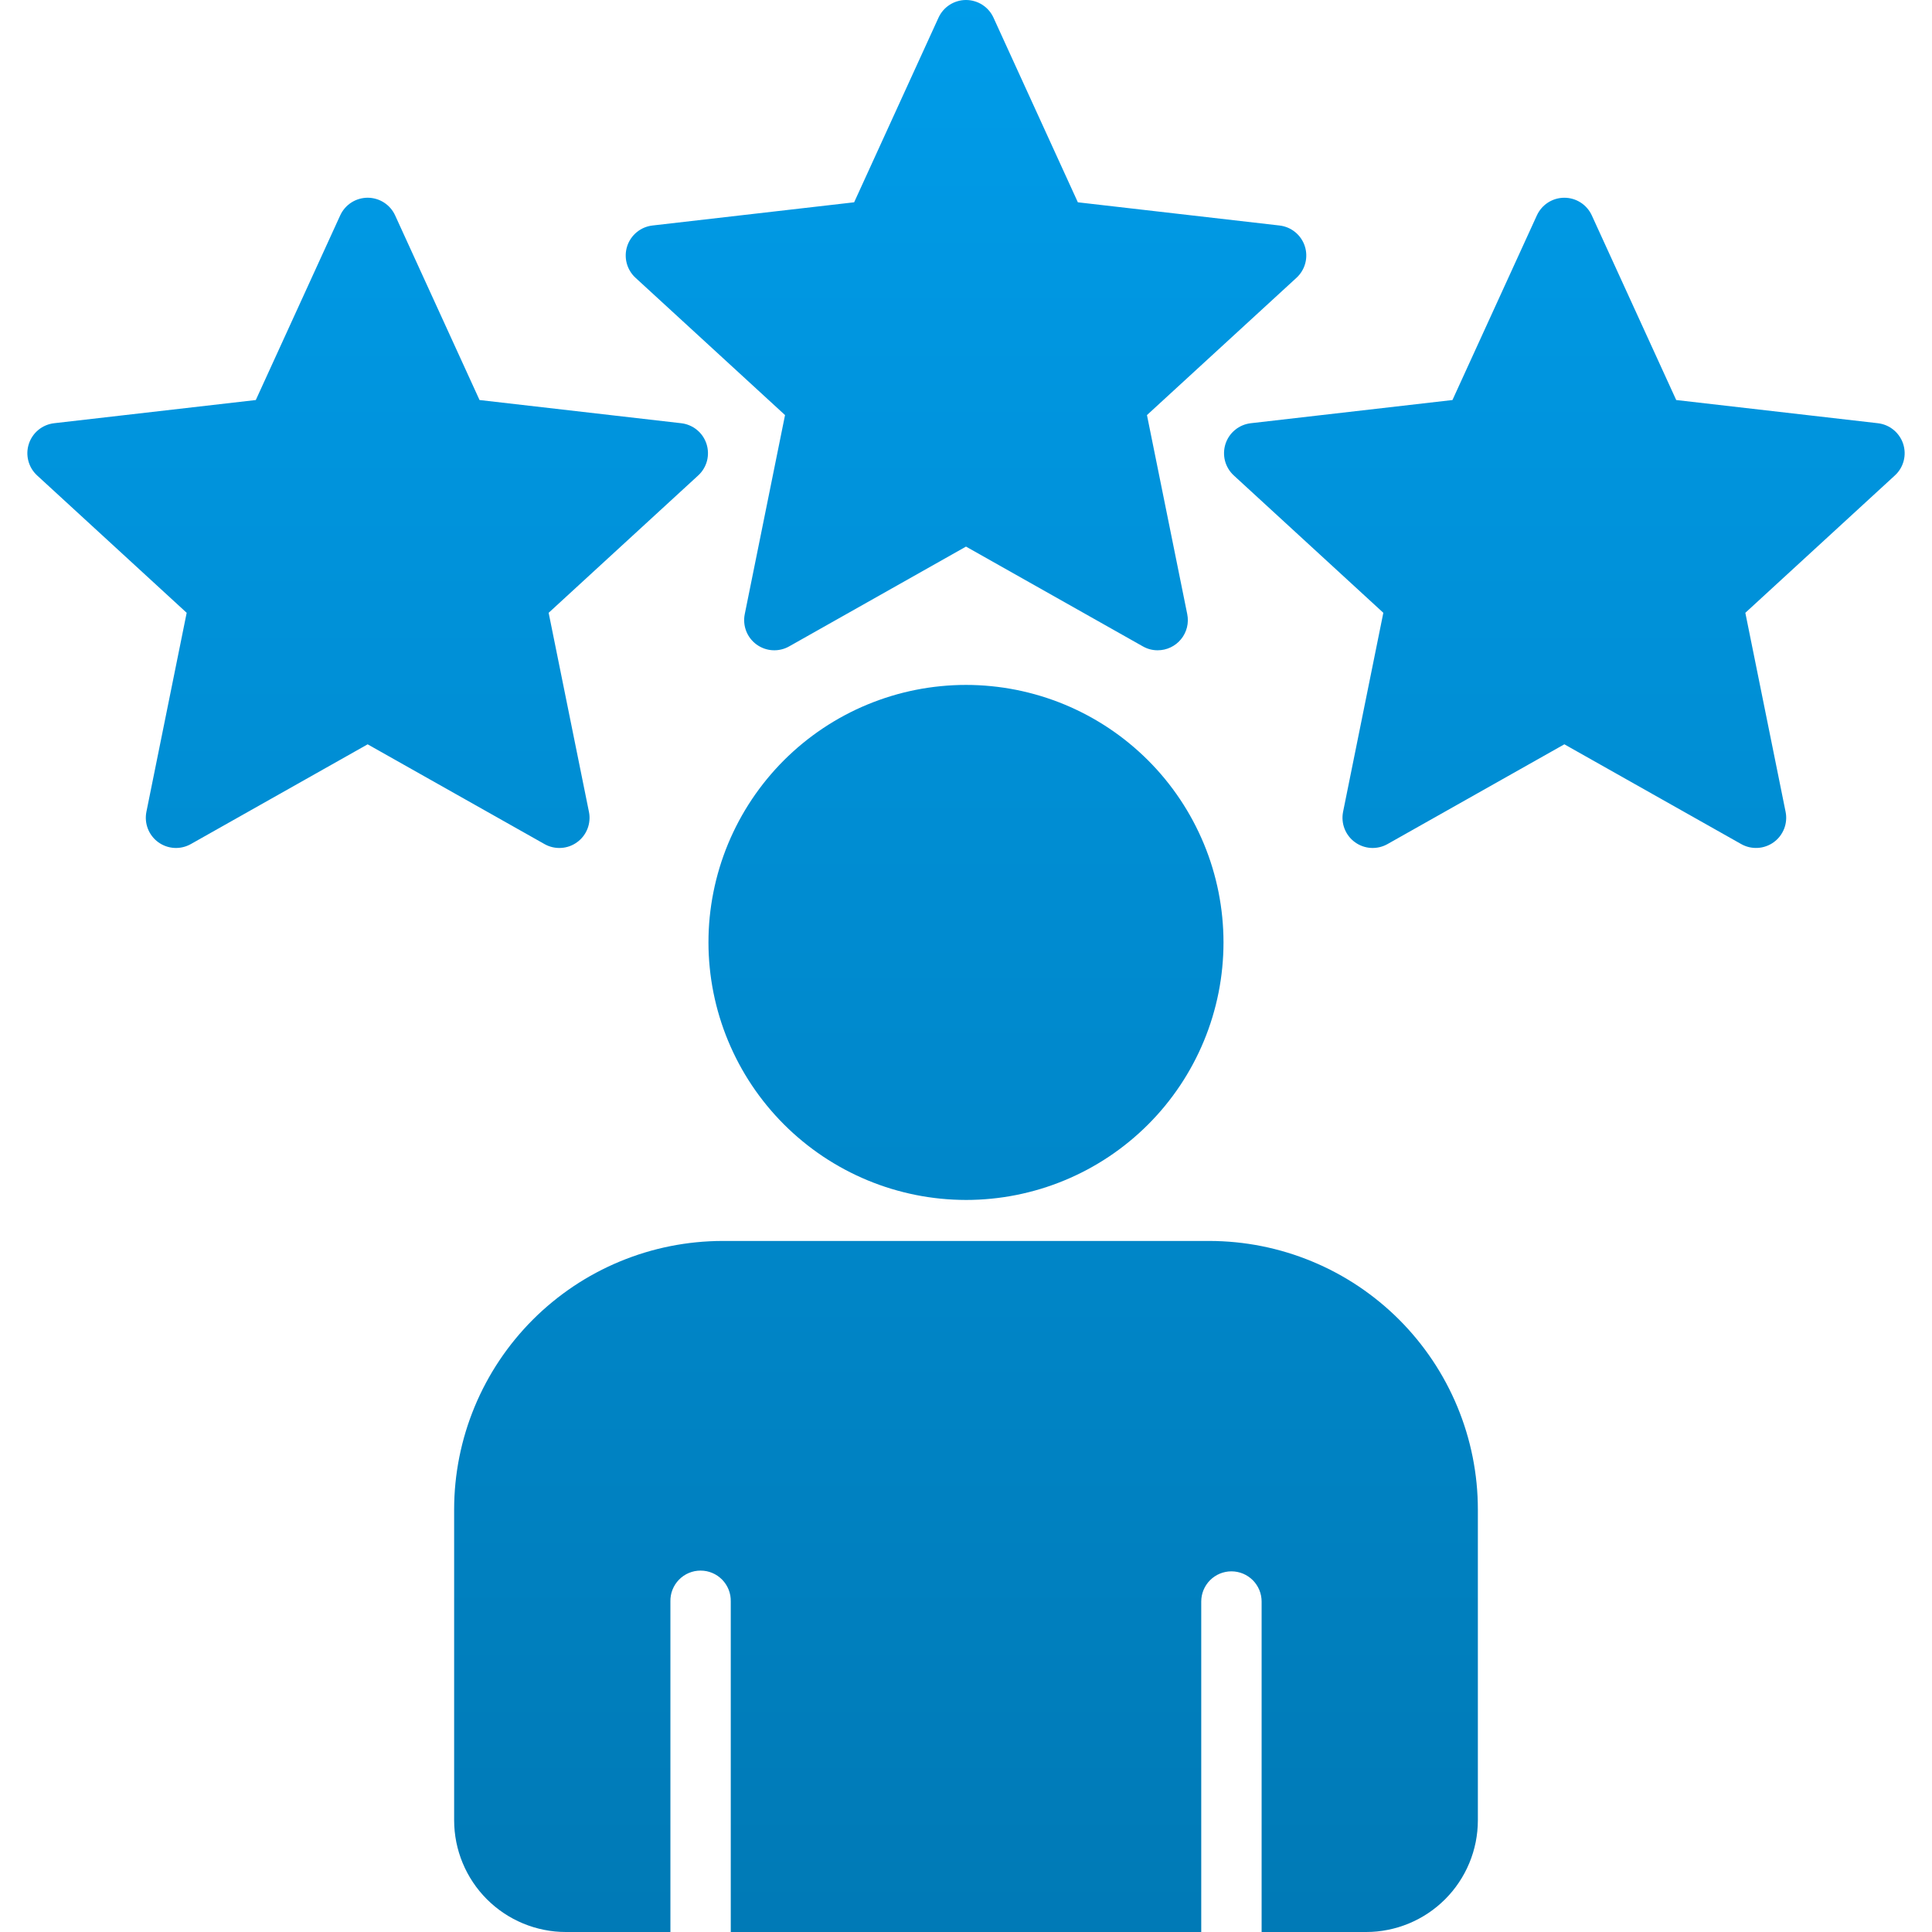 <svg xmlns="http://www.w3.org/2000/svg" xmlns:xlink="http://www.w3.org/1999/xlink" width="500" zoomAndPan="magnify" viewBox="0 0 375 375" height="500" preserveAspectRatio="xMidYMid meet" version="1.0"><defs><clipPath id="a7e2191823"><path d="M 5 0 L 370 0 L 370 375 L 5 375 Z M 5 0 " clip-rule="nonzero"/></clipPath><clipPath id="c9de9489a3"><path d="M 248.363 43.77 L 209.211 39.266 L 192.832 3.422 C 192.598 2.91 192.297 2.441 191.93 2.02 C 191.559 1.594 191.141 1.23 190.668 0.93 C 190.195 0.625 189.688 0.395 189.148 0.238 C 188.613 0.078 188.062 0 187.5 0 C 186.938 0 186.387 0.078 185.852 0.238 C 185.312 0.395 184.805 0.625 184.332 0.93 C 183.859 1.23 183.441 1.594 183.07 2.02 C 182.703 2.441 182.402 2.91 182.168 3.422 L 165.789 39.266 L 126.637 43.77 C 126.078 43.836 125.543 43.977 125.023 44.195 C 124.508 44.414 124.031 44.703 123.598 45.059 C 123.164 45.414 122.789 45.824 122.473 46.285 C 122.156 46.75 121.91 47.25 121.738 47.781 C 121.562 48.316 121.469 48.863 121.453 49.422 C 121.438 49.984 121.5 50.535 121.641 51.078 C 121.785 51.621 122 52.133 122.289 52.613 C 122.578 53.098 122.926 53.527 123.34 53.906 L 152.375 80.566 L 144.559 119.195 C 144.445 119.746 144.414 120.301 144.461 120.859 C 144.508 121.422 144.633 121.961 144.836 122.488 C 145.039 123.012 145.312 123.496 145.656 123.941 C 146 124.387 146.398 124.773 146.852 125.102 C 147.309 125.434 147.797 125.691 148.328 125.883 C 148.855 126.07 149.402 126.18 149.961 126.211 C 150.523 126.242 151.078 126.195 151.625 126.066 C 152.172 125.941 152.691 125.738 153.18 125.461 L 187.5 106.094 L 221.82 125.457 C 222.715 125.965 223.672 126.219 224.699 126.219 C 225.133 126.219 225.562 126.172 225.984 126.078 C 226.41 125.98 226.82 125.844 227.211 125.656 C 227.605 125.469 227.973 125.242 228.312 124.977 C 228.656 124.707 228.965 124.406 229.238 124.07 C 229.516 123.734 229.75 123.371 229.941 122.984 C 230.137 122.594 230.285 122.191 230.391 121.77 C 230.492 121.348 230.551 120.918 230.559 120.484 C 230.566 120.051 230.527 119.621 230.441 119.195 L 222.625 80.566 L 251.66 53.906 C 252.074 53.527 252.422 53.094 252.711 52.613 C 253 52.133 253.215 51.621 253.359 51.078 C 253.5 50.535 253.562 49.984 253.547 49.422 C 253.531 48.863 253.438 48.316 253.262 47.781 C 253.09 47.246 252.844 46.75 252.527 46.285 C 252.211 45.824 251.836 45.414 251.402 45.059 C 250.969 44.703 250.492 44.414 249.977 44.195 C 249.457 43.977 248.922 43.836 248.363 43.77 Z M 88.148 292.969 L 88.148 353.32 C 88.148 354.031 88.184 354.738 88.254 355.445 C 88.324 356.152 88.43 356.852 88.566 357.547 C 88.707 358.242 88.879 358.934 89.086 359.609 C 89.293 360.289 89.531 360.957 89.805 361.613 C 90.074 362.27 90.379 362.91 90.715 363.535 C 91.051 364.16 91.414 364.77 91.809 365.359 C 92.203 365.949 92.625 366.52 93.074 367.066 C 93.527 367.617 94.004 368.141 94.504 368.645 C 95.008 369.145 95.531 369.621 96.078 370.07 C 96.629 370.523 97.199 370.945 97.789 371.34 C 98.379 371.734 98.984 372.098 99.613 372.434 C 100.238 372.766 100.879 373.07 101.535 373.344 C 102.191 373.613 102.855 373.855 103.535 374.062 C 104.215 374.266 104.902 374.441 105.598 374.578 C 106.297 374.719 106.996 374.824 107.703 374.895 C 108.41 374.965 109.117 375 109.828 375 L 130.125 375 L 130.125 310.855 C 130.113 310.465 130.145 310.078 130.211 309.691 C 130.277 309.309 130.383 308.934 130.527 308.57 C 130.672 308.207 130.848 307.859 131.059 307.531 C 131.273 307.203 131.516 306.898 131.789 306.617 C 132.059 306.34 132.359 306.09 132.68 305.867 C 133.004 305.648 133.344 305.461 133.707 305.309 C 134.066 305.16 134.438 305.043 134.82 304.965 C 135.203 304.891 135.59 304.852 135.98 304.852 C 136.371 304.852 136.758 304.891 137.145 304.965 C 137.527 305.043 137.898 305.16 138.258 305.309 C 138.617 305.461 138.961 305.648 139.281 305.867 C 139.605 306.09 139.902 306.34 140.176 306.617 C 140.449 306.898 140.691 307.203 140.902 307.531 C 141.117 307.859 141.293 308.207 141.438 308.57 C 141.578 308.934 141.684 309.309 141.754 309.691 C 141.82 310.078 141.848 310.465 141.84 310.855 L 141.84 375 L 233.16 375 L 233.16 310.855 C 233.16 310.473 233.199 310.09 233.273 309.711 C 233.348 309.336 233.457 308.969 233.605 308.613 C 233.754 308.258 233.934 307.922 234.148 307.602 C 234.359 307.281 234.605 306.984 234.875 306.711 C 235.148 306.441 235.445 306.199 235.766 305.984 C 236.082 305.77 236.422 305.59 236.777 305.441 C 237.133 305.297 237.5 305.184 237.875 305.109 C 238.254 305.035 238.633 304.996 239.02 304.996 C 239.402 304.996 239.785 305.035 240.164 305.109 C 240.539 305.184 240.906 305.297 241.262 305.441 C 241.617 305.59 241.953 305.77 242.273 305.984 C 242.594 306.199 242.891 306.441 243.164 306.711 C 243.434 306.984 243.676 307.281 243.891 307.602 C 244.105 307.922 244.285 308.258 244.434 308.613 C 244.578 308.969 244.691 309.336 244.766 309.711 C 244.84 310.09 244.879 310.473 244.879 310.855 L 244.879 375 L 265.172 375 C 265.883 375 266.59 374.965 267.297 374.895 C 268.004 374.824 268.703 374.719 269.402 374.578 C 270.098 374.441 270.785 374.266 271.465 374.062 C 272.145 373.855 272.809 373.613 273.465 373.344 C 274.121 373.07 274.762 372.766 275.387 372.434 C 276.016 372.098 276.621 371.734 277.211 371.34 C 277.801 370.945 278.371 370.523 278.922 370.07 C 279.469 369.621 279.992 369.145 280.496 368.645 C 280.996 368.141 281.473 367.617 281.926 367.066 C 282.375 366.52 282.797 365.949 283.191 365.359 C 283.586 364.77 283.949 364.16 284.285 363.535 C 284.621 362.91 284.926 362.27 285.195 361.613 C 285.469 360.957 285.707 360.289 285.914 359.609 C 286.121 358.934 286.293 358.242 286.434 357.547 C 286.57 356.852 286.676 356.152 286.746 355.445 C 286.816 354.738 286.852 354.031 286.852 353.32 L 286.852 292.969 C 286.852 291.262 286.766 289.562 286.598 287.863 C 286.43 286.168 286.176 284.48 285.844 282.809 C 285.508 281.137 285.094 279.484 284.598 277.852 C 284.102 276.219 283.523 274.617 282.871 273.039 C 282.219 271.465 281.488 269.926 280.684 268.422 C 279.879 266.918 279.004 265.457 278.055 264.039 C 277.105 262.621 276.094 261.254 275.008 259.934 C 273.926 258.617 272.785 257.352 271.578 256.148 C 270.371 254.941 269.109 253.797 267.789 252.715 C 266.473 251.633 265.105 250.617 263.688 249.668 C 262.27 248.719 260.809 247.844 259.305 247.039 C 257.801 246.234 256.258 245.504 254.684 244.852 C 253.109 244.199 251.504 243.621 249.871 243.125 C 248.242 242.629 246.59 242.215 244.918 241.879 C 243.242 241.547 241.559 241.293 239.859 241.125 C 238.164 240.957 236.461 240.871 234.758 240.867 L 140.242 240.867 C 138.539 240.871 136.836 240.957 135.141 241.125 C 133.441 241.293 131.758 241.547 130.082 241.879 C 128.41 242.215 126.758 242.629 125.129 243.125 C 123.496 243.621 121.891 244.199 120.316 244.852 C 118.742 245.504 117.199 246.234 115.695 247.039 C 114.191 247.844 112.73 248.719 111.312 249.668 C 109.895 250.617 108.527 251.633 107.211 252.715 C 105.891 253.797 104.629 254.941 103.422 256.148 C 102.215 257.352 101.074 258.617 99.992 259.934 C 98.906 261.254 97.895 262.621 96.945 264.039 C 95.996 265.457 95.121 266.918 94.316 268.422 C 93.512 269.926 92.781 271.465 92.129 273.039 C 91.477 274.617 90.898 276.219 90.402 277.852 C 89.906 279.484 89.492 281.137 89.156 282.809 C 88.824 284.48 88.57 286.168 88.402 287.863 C 88.234 289.562 88.148 291.262 88.148 292.969 Z M 187.5 232.91 C 189.137 232.91 190.77 232.828 192.398 232.668 C 194.027 232.508 195.645 232.27 197.25 231.949 C 198.855 231.629 200.441 231.23 202.008 230.758 C 203.574 230.281 205.113 229.73 206.625 229.105 C 208.141 228.477 209.617 227.777 211.062 227.008 C 212.504 226.234 213.906 225.395 215.27 224.484 C 216.629 223.574 217.941 222.602 219.207 221.562 C 220.473 220.523 221.684 219.426 222.84 218.27 C 224 217.109 225.098 215.898 226.137 214.633 C 227.172 213.367 228.148 212.055 229.059 210.691 C 229.965 209.332 230.809 207.93 231.578 206.484 C 232.352 205.043 233.051 203.562 233.676 202.051 C 234.301 200.539 234.852 199 235.328 197.434 C 235.801 195.867 236.199 194.281 236.52 192.676 C 236.84 191.07 237.078 189.453 237.238 187.824 C 237.398 186.195 237.48 184.562 237.48 182.926 C 237.48 181.289 237.398 179.656 237.238 178.023 C 237.078 176.395 236.836 174.777 236.52 173.172 C 236.199 171.566 235.801 169.98 235.328 168.414 C 234.852 166.848 234.301 165.309 233.676 163.797 C 233.047 162.285 232.348 160.809 231.578 159.363 C 230.805 157.918 229.965 156.516 229.055 155.156 C 228.145 153.793 227.172 152.48 226.133 151.215 C 225.094 149.949 223.996 148.738 222.84 147.582 C 221.68 146.426 220.469 145.328 219.203 144.289 C 217.938 143.25 216.625 142.277 215.266 141.367 C 213.902 140.457 212.5 139.617 211.059 138.844 C 209.613 138.074 208.137 137.375 206.625 136.746 C 205.113 136.121 203.57 135.57 202.004 135.094 C 200.438 134.621 198.852 134.223 197.246 133.902 C 195.641 133.582 194.023 133.344 192.395 133.184 C 190.766 133.023 189.133 132.941 187.496 132.941 C 185.859 132.941 184.227 133.023 182.598 133.184 C 180.969 133.344 179.352 133.582 177.746 133.902 C 176.141 134.223 174.555 134.617 172.988 135.094 C 171.422 135.57 169.883 136.121 168.371 136.746 C 166.855 137.371 165.379 138.07 163.934 138.844 C 162.492 139.613 161.09 140.453 159.727 141.363 C 158.367 142.273 157.055 143.246 155.789 144.285 C 154.523 145.324 153.312 146.422 152.152 147.578 C 150.996 148.738 149.898 149.949 148.859 151.215 C 147.82 152.48 146.848 153.793 145.938 155.152 C 145.027 156.516 144.188 157.918 143.414 159.359 C 142.645 160.805 141.945 162.281 141.316 163.793 C 140.691 165.305 140.141 166.844 139.664 168.41 C 139.188 169.98 138.793 171.566 138.473 173.172 C 138.152 174.777 137.914 176.395 137.75 178.023 C 137.59 179.652 137.512 181.285 137.512 182.922 C 137.512 184.559 137.594 186.191 137.758 187.82 C 137.918 189.449 138.16 191.062 138.48 192.668 C 138.801 194.273 139.199 195.859 139.676 197.426 C 140.152 198.992 140.703 200.531 141.332 202.043 C 141.961 203.555 142.66 205.031 143.43 206.473 C 144.203 207.918 145.043 209.32 145.953 210.68 C 146.863 212.039 147.836 213.352 148.875 214.617 C 149.914 215.883 151.012 217.094 152.168 218.25 C 153.328 219.41 154.539 220.508 155.805 221.543 C 157.066 222.582 158.383 223.559 159.742 224.469 C 161.102 225.375 162.504 226.219 163.945 226.988 C 165.391 227.762 166.867 228.461 168.379 229.09 C 169.891 229.715 171.43 230.27 172.996 230.746 C 174.562 231.219 176.148 231.617 177.75 231.941 C 179.355 232.262 180.973 232.5 182.602 232.664 C 184.23 232.824 185.863 232.906 187.5 232.91 Z M 76.691 41.801 L 93.078 77.645 L 132.23 82.148 C 132.789 82.211 133.328 82.355 133.844 82.574 C 134.359 82.793 134.836 83.078 135.27 83.434 C 135.703 83.789 136.082 84.199 136.398 84.664 C 136.715 85.129 136.957 85.625 137.133 86.16 C 137.305 86.695 137.398 87.242 137.414 87.805 C 137.43 88.363 137.367 88.918 137.227 89.461 C 137.082 90.004 136.867 90.516 136.574 90.996 C 136.285 91.477 135.934 91.906 135.52 92.285 L 106.492 118.945 L 114.312 157.57 C 114.426 158.121 114.457 158.676 114.406 159.234 C 114.359 159.797 114.234 160.336 114.031 160.859 C 113.824 161.383 113.551 161.867 113.211 162.312 C 112.867 162.758 112.469 163.145 112.012 163.473 C 111.559 163.805 111.066 164.062 110.539 164.254 C 110.008 164.441 109.465 164.551 108.902 164.582 C 108.344 164.617 107.789 164.566 107.242 164.441 C 106.695 164.312 106.176 164.113 105.688 163.836 L 71.359 144.473 L 37.039 163.836 C 36.551 164.109 36.031 164.312 35.484 164.438 C 34.938 164.566 34.387 164.613 33.824 164.582 C 33.266 164.547 32.719 164.438 32.191 164.25 C 31.664 164.059 31.172 163.801 30.719 163.473 C 30.262 163.141 29.863 162.754 29.523 162.309 C 29.18 161.867 28.906 161.383 28.703 160.859 C 28.5 160.336 28.371 159.793 28.324 159.234 C 28.277 158.676 28.309 158.121 28.418 157.57 L 36.234 118.945 L 7.207 92.285 C 6.797 91.906 6.441 91.477 6.152 90.996 C 5.863 90.516 5.648 90.004 5.504 89.461 C 5.363 88.918 5.297 88.363 5.312 87.805 C 5.328 87.242 5.426 86.695 5.598 86.16 C 5.77 85.625 6.016 85.129 6.332 84.664 C 6.648 84.199 7.023 83.793 7.461 83.434 C 7.895 83.078 8.367 82.793 8.887 82.574 C 9.402 82.355 9.941 82.215 10.496 82.148 L 49.652 77.645 L 66.035 41.801 C 66.27 41.289 66.57 40.824 66.938 40.398 C 67.305 39.977 67.727 39.613 68.195 39.309 C 68.668 39.008 69.176 38.773 69.715 38.617 C 70.25 38.461 70.801 38.379 71.363 38.379 C 71.926 38.379 72.473 38.461 73.012 38.617 C 73.551 38.773 74.055 39.008 74.527 39.309 C 75 39.613 75.422 39.977 75.789 40.398 C 76.156 40.824 76.457 41.289 76.691 41.801 Z M 369.406 86.16 C 369.578 86.695 369.672 87.242 369.691 87.805 C 369.707 88.367 369.641 88.918 369.5 89.461 C 369.355 90.004 369.141 90.516 368.852 90.996 C 368.559 91.477 368.207 91.906 367.793 92.285 L 338.77 118.945 L 346.582 157.57 C 346.695 158.121 346.727 158.676 346.676 159.234 C 346.629 159.793 346.504 160.336 346.301 160.855 C 346.094 161.379 345.82 161.863 345.48 162.309 C 345.137 162.754 344.738 163.141 344.285 163.469 C 343.832 163.801 343.34 164.059 342.809 164.246 C 342.281 164.438 341.738 164.547 341.176 164.578 C 340.617 164.609 340.062 164.562 339.516 164.438 C 338.969 164.309 338.453 164.109 337.965 163.832 L 303.641 144.469 L 269.312 163.836 C 268.824 164.109 268.305 164.312 267.758 164.438 C 267.211 164.566 266.656 164.613 266.098 164.582 C 265.539 164.547 264.992 164.438 264.465 164.25 C 263.938 164.059 263.445 163.801 262.992 163.469 C 262.535 163.141 262.137 162.754 261.797 162.309 C 261.453 161.863 261.18 161.383 260.977 160.859 C 260.773 160.336 260.645 159.793 260.598 159.234 C 260.551 158.676 260.582 158.121 260.691 157.57 L 268.504 118.945 L 239.48 92.285 C 239.066 91.906 238.715 91.477 238.426 90.996 C 238.133 90.516 237.918 90.004 237.773 89.461 C 237.633 88.918 237.57 88.363 237.586 87.805 C 237.602 87.242 237.695 86.695 237.867 86.16 C 238.043 85.625 238.285 85.129 238.602 84.664 C 238.918 84.199 239.297 83.793 239.73 83.438 C 240.164 83.078 240.641 82.793 241.156 82.574 C 241.672 82.355 242.211 82.215 242.77 82.148 L 281.922 77.645 L 298.309 41.801 C 298.543 41.293 298.844 40.824 299.211 40.402 C 299.578 39.977 300 39.613 300.473 39.309 C 300.945 39.008 301.449 38.777 301.988 38.617 C 302.527 38.461 303.074 38.383 303.637 38.383 C 304.199 38.383 304.746 38.461 305.285 38.617 C 305.824 38.777 306.328 39.008 306.801 39.309 C 307.273 39.613 307.695 39.977 308.062 40.402 C 308.43 40.824 308.73 41.293 308.965 41.801 L 325.352 77.645 L 364.504 82.148 C 365.062 82.215 365.602 82.355 366.117 82.574 C 366.633 82.793 367.109 83.082 367.543 83.438 C 367.977 83.793 368.352 84.203 368.668 84.668 C 368.988 85.129 369.23 85.629 369.406 86.16 Z M 369.406 86.16 " clip-rule="evenodd"/></clipPath><linearGradient x1="255.999" gradientTransform="matrix(0.732, 0, 0, 0.732, 0, 0)" y1="512" x2="256" gradientUnits="userSpaceOnUse" y2="-0" id="344b586212"><stop stop-opacity="1" stop-color="rgb(0%, 47.8%, 71.399%)" offset="0"/><stop stop-opacity="1" stop-color="rgb(0%, 47.903%, 71.555%)" offset="0"/><stop stop-opacity="1" stop-color="rgb(0%, 48.009%, 71.712%)" offset="0.016"/><stop stop-opacity="1" stop-color="rgb(0%, 48.112%, 71.867%)" offset="0.031"/><stop stop-opacity="1" stop-color="rgb(0%, 48.322%, 72.18%)" offset="0.047"/><stop stop-opacity="1" stop-color="rgb(0%, 48.532%, 72.493%)" offset="0.062"/><stop stop-opacity="1" stop-color="rgb(0%, 48.741%, 72.804%)" offset="0.078"/><stop stop-opacity="1" stop-color="rgb(0%, 48.95%, 73.117%)" offset="0.094"/><stop stop-opacity="1" stop-color="rgb(0%, 49.159%, 73.43%)" offset="0.109"/><stop stop-opacity="1" stop-color="rgb(0%, 49.368%, 73.743%)" offset="0.125"/><stop stop-opacity="1" stop-color="rgb(0%, 49.579%, 74.055%)" offset="0.141"/><stop stop-opacity="1" stop-color="rgb(0%, 49.788%, 74.367%)" offset="0.156"/><stop stop-opacity="1" stop-color="rgb(0%, 49.997%, 74.68%)" offset="0.172"/><stop stop-opacity="1" stop-color="rgb(0%, 50.206%, 74.992%)" offset="0.188"/><stop stop-opacity="1" stop-color="rgb(0%, 50.417%, 75.305%)" offset="0.203"/><stop stop-opacity="1" stop-color="rgb(0%, 50.626%, 75.618%)" offset="0.219"/><stop stop-opacity="1" stop-color="rgb(0%, 50.835%, 75.929%)" offset="0.234"/><stop stop-opacity="1" stop-color="rgb(0%, 51.044%, 76.242%)" offset="0.25"/><stop stop-opacity="1" stop-color="rgb(0%, 51.253%, 76.555%)" offset="0.266"/><stop stop-opacity="1" stop-color="rgb(0%, 51.463%, 76.868%)" offset="0.281"/><stop stop-opacity="1" stop-color="rgb(0%, 51.672%, 77.18%)" offset="0.297"/><stop stop-opacity="1" stop-color="rgb(0%, 51.881%, 77.492%)" offset="0.312"/><stop stop-opacity="1" stop-color="rgb(0%, 52.09%, 77.805%)" offset="0.328"/><stop stop-opacity="1" stop-color="rgb(0%, 52.3%, 78.117%)" offset="0.344"/><stop stop-opacity="1" stop-color="rgb(0%, 52.51%, 78.43%)" offset="0.359"/><stop stop-opacity="1" stop-color="rgb(0%, 52.719%, 78.743%)" offset="0.375"/><stop stop-opacity="1" stop-color="rgb(0%, 52.928%, 79.054%)" offset="0.391"/><stop stop-opacity="1" stop-color="rgb(0%, 53.137%, 79.367%)" offset="0.406"/><stop stop-opacity="1" stop-color="rgb(0%, 53.348%, 79.68%)" offset="0.422"/><stop stop-opacity="1" stop-color="rgb(0%, 53.557%, 79.993%)" offset="0.438"/><stop stop-opacity="1" stop-color="rgb(0%, 53.766%, 80.305%)" offset="0.453"/><stop stop-opacity="1" stop-color="rgb(0%, 53.975%, 80.617%)" offset="0.469"/><stop stop-opacity="1" stop-color="rgb(0%, 54.184%, 80.93%)" offset="0.484"/><stop stop-opacity="1" stop-color="rgb(0%, 54.395%, 81.242%)" offset="0.5"/><stop stop-opacity="1" stop-color="rgb(0%, 54.604%, 81.555%)" offset="0.516"/><stop stop-opacity="1" stop-color="rgb(0%, 54.813%, 81.868%)" offset="0.531"/><stop stop-opacity="1" stop-color="rgb(0%, 55.022%, 82.179%)" offset="0.547"/><stop stop-opacity="1" stop-color="rgb(0%, 55.231%, 82.492%)" offset="0.562"/><stop stop-opacity="1" stop-color="rgb(0%, 55.441%, 82.805%)" offset="0.578"/><stop stop-opacity="1" stop-color="rgb(0%, 55.65%, 83.118%)" offset="0.594"/><stop stop-opacity="1" stop-color="rgb(0%, 55.859%, 83.43%)" offset="0.609"/><stop stop-opacity="1" stop-color="rgb(0%, 56.068%, 83.742%)" offset="0.625"/><stop stop-opacity="1" stop-color="rgb(0%, 56.279%, 84.055%)" offset="0.641"/><stop stop-opacity="1" stop-color="rgb(0%, 56.488%, 84.367%)" offset="0.656"/><stop stop-opacity="1" stop-color="rgb(0%, 56.697%, 84.68%)" offset="0.672"/><stop stop-opacity="1" stop-color="rgb(0%, 56.906%, 84.993%)" offset="0.688"/><stop stop-opacity="1" stop-color="rgb(0%, 57.115%, 85.304%)" offset="0.703"/><stop stop-opacity="1" stop-color="rgb(0%, 57.326%, 85.617%)" offset="0.719"/><stop stop-opacity="1" stop-color="rgb(0%, 57.535%, 85.93%)" offset="0.734"/><stop stop-opacity="1" stop-color="rgb(0%, 57.744%, 86.243%)" offset="0.75"/><stop stop-opacity="1" stop-color="rgb(0%, 57.953%, 86.555%)" offset="0.766"/><stop stop-opacity="1" stop-color="rgb(0%, 58.163%, 86.867%)" offset="0.781"/><stop stop-opacity="1" stop-color="rgb(0%, 58.372%, 87.18%)" offset="0.797"/><stop stop-opacity="1" stop-color="rgb(0%, 58.582%, 87.492%)" offset="0.812"/><stop stop-opacity="1" stop-color="rgb(0%, 58.791%, 87.805%)" offset="0.828"/><stop stop-opacity="1" stop-color="rgb(0%, 59%, 88.118%)" offset="0.844"/><stop stop-opacity="1" stop-color="rgb(0%, 59.21%, 88.429%)" offset="0.859"/><stop stop-opacity="1" stop-color="rgb(0%, 59.419%, 88.742%)" offset="0.875"/><stop stop-opacity="1" stop-color="rgb(0%, 59.628%, 89.055%)" offset="0.891"/><stop stop-opacity="1" stop-color="rgb(0%, 59.837%, 89.368%)" offset="0.906"/><stop stop-opacity="1" stop-color="rgb(0%, 60.046%, 89.68%)" offset="0.922"/><stop stop-opacity="1" stop-color="rgb(0%, 60.257%, 89.992%)" offset="0.938"/><stop stop-opacity="1" stop-color="rgb(0%, 60.466%, 90.305%)" offset="0.953"/><stop stop-opacity="1" stop-color="rgb(0%, 60.675%, 90.617%)" offset="0.969"/><stop stop-opacity="1" stop-color="rgb(0%, 60.884%, 90.93%)" offset="0.984"/><stop stop-opacity="1" stop-color="rgb(0%, 61.095%, 91.243%)" offset="1"/><stop stop-opacity="1" stop-color="rgb(0%, 61.2%, 91.399%)" offset="1"/></linearGradient></defs><g clip-path="url(#a7e2191823)"><g clip-path="url(#c9de9489a3)"><path fill="url(#344b586212)" d="M 5.297 0 L 5.297 375 L 369.707 375 L 369.707 0 Z M 5.297 0 " fill-rule="nonzero"/></g></g></svg>